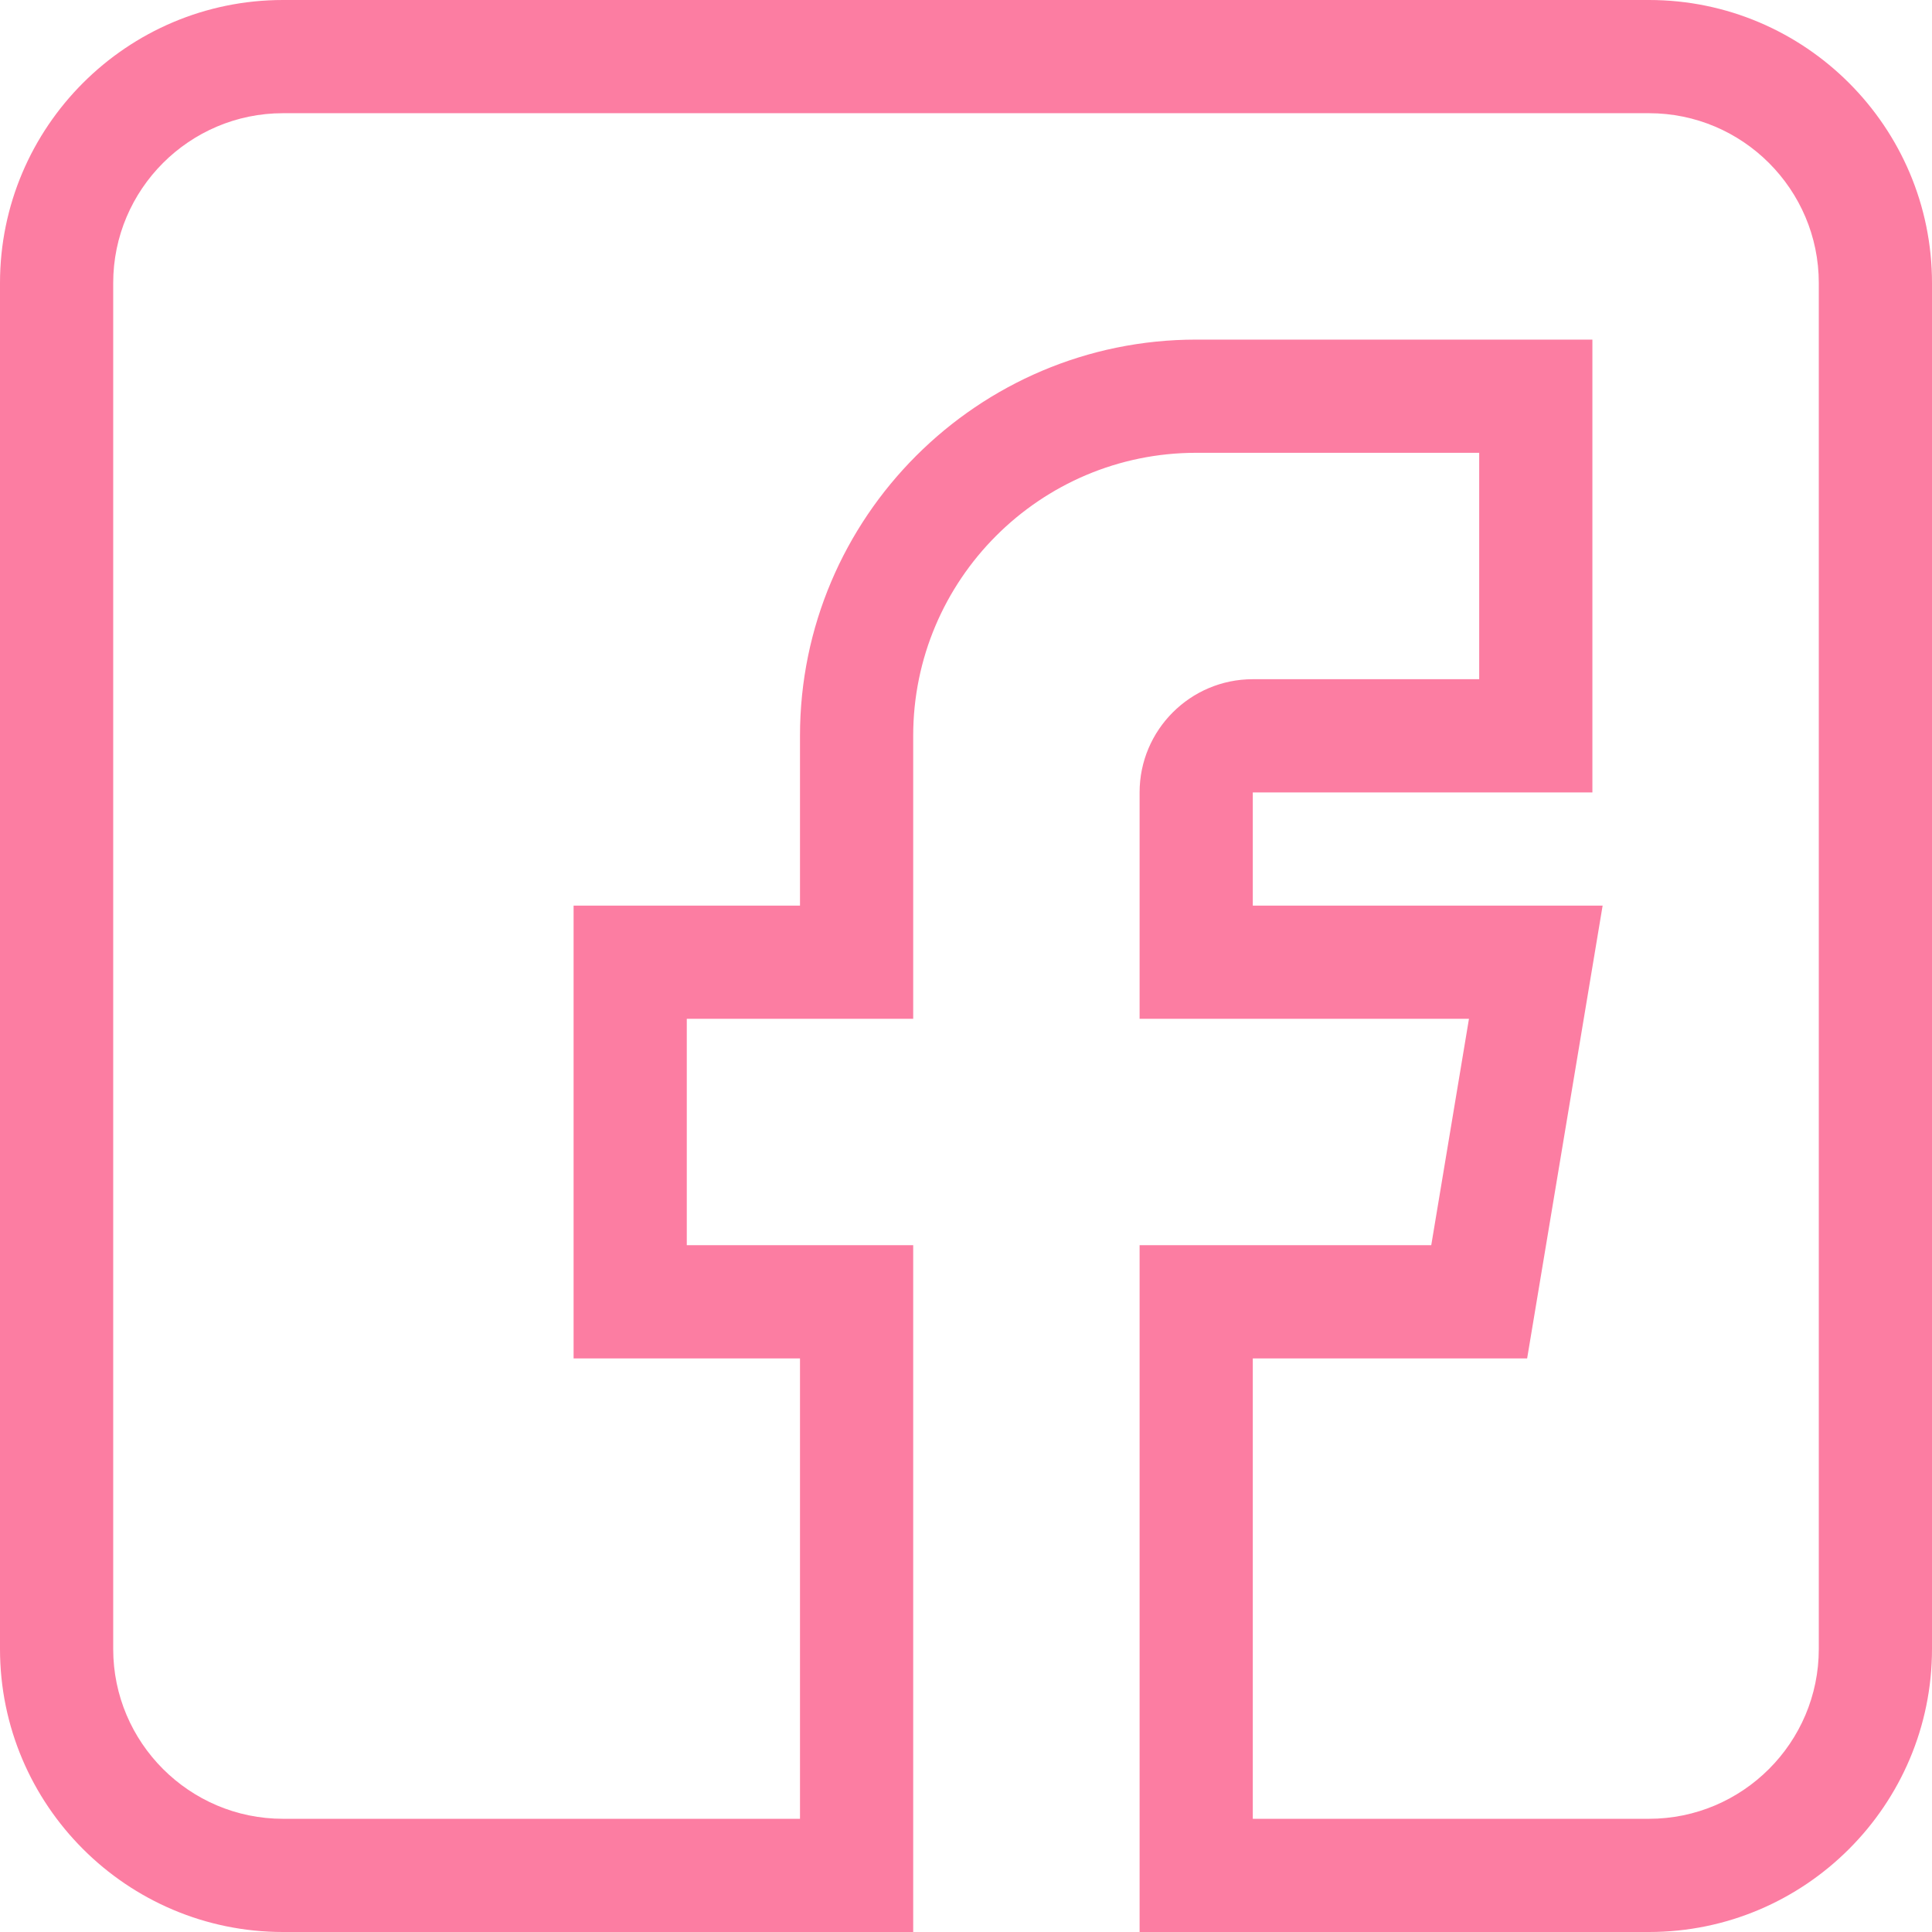<svg width="27" height="27" viewBox="0 0 27 27" fill="none" xmlns="http://www.w3.org/2000/svg">
<path d="M3.955 27H12.762V17.402H9.598V14.238H12.762V10.283C12.762 8.102 14.536 6.328 16.717 6.328H20.672V9.492H17.508C16.635 9.492 15.926 10.202 15.926 11.074V14.238H20.529L20.002 17.402H15.926V27H23.045C25.226 27 27 25.226 27 23.045V3.955C27 1.774 25.226 0 23.045 0H3.955C1.774 0 0 1.774 0 3.955V23.045C0 25.226 1.774 27 3.955 27ZM1.582 3.955C1.582 2.647 2.647 1.582 3.955 1.582H23.045C24.353 1.582 25.418 2.647 25.418 3.955V23.045C25.418 24.353 24.353 25.418 23.045 25.418H17.508V18.984H21.342L22.397 12.656H17.508V11.074H22.254V4.746H16.717C13.664 4.746 11.18 7.23 11.18 10.283V12.656H8.016V18.984H11.18V25.418H3.955C2.647 25.418 1.582 24.353 1.582 23.045V3.955Z" fill="#FC7DA2"/>
</svg>

